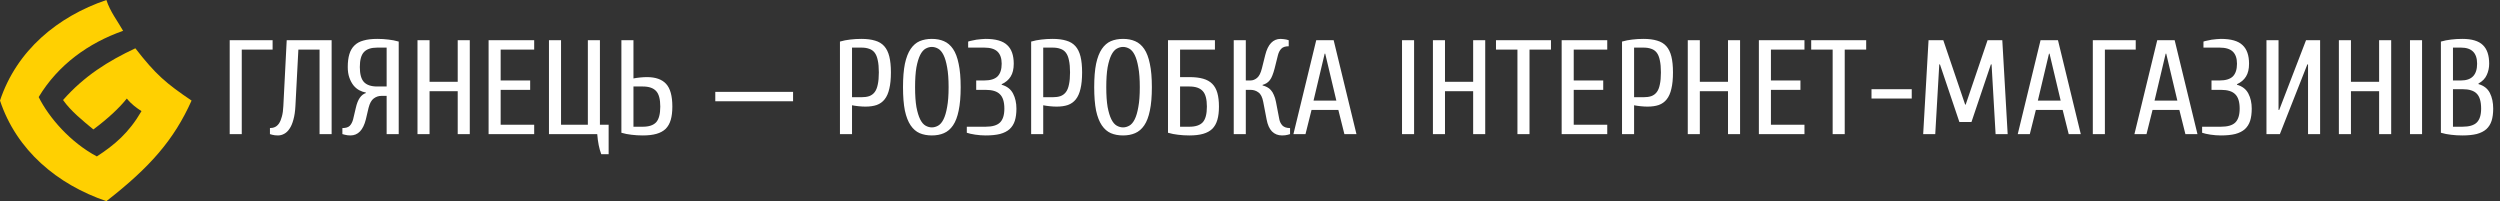 <svg width="261" height="21" viewBox="0 0 261 21" fill="none" xmlns="http://www.w3.org/2000/svg">
<rect x="0" y="0" width="261" height="21" fill="#333333" stroke="none"/>
<path d="M23.98 4.2H28.46V5.18H25.24V14H23.98V4.2ZM29.022 14.14C28.788 14.14 28.588 14.117 28.42 14.07C28.326 14.051 28.247 14.028 28.182 14V13.37C28.378 13.37 28.555 13.333 28.714 13.258C28.872 13.183 29.012 13.057 29.134 12.88C29.255 12.693 29.353 12.455 29.428 12.166C29.512 11.867 29.563 11.499 29.582 11.06L29.932 4.2H34.622V14H33.362V5.18H31.15L30.842 11.06C30.814 11.62 30.744 12.096 30.632 12.488C30.529 12.88 30.394 13.197 30.226 13.44C30.067 13.683 29.88 13.86 29.666 13.972C29.46 14.084 29.246 14.14 29.022 14.14ZM40.365 9.03V4.97H39.386C38.751 4.97 38.289 5.124 37.999 5.432C37.71 5.74 37.566 6.263 37.566 7C37.566 7.737 37.71 8.26 37.999 8.568C38.289 8.876 38.751 9.03 39.386 9.03H40.365ZM38.196 9.66C37.971 9.623 37.743 9.543 37.51 9.422C37.285 9.301 37.085 9.133 36.907 8.918C36.73 8.694 36.586 8.423 36.474 8.106C36.361 7.789 36.306 7.42 36.306 7C36.306 6.477 36.361 6.029 36.474 5.656C36.586 5.283 36.763 4.979 37.005 4.746C37.248 4.503 37.566 4.331 37.958 4.228C38.349 4.116 38.825 4.06 39.386 4.06C39.806 4.06 40.193 4.083 40.547 4.13C40.911 4.167 41.271 4.237 41.626 4.34V14H40.365V10.01H39.806C39.526 10.01 39.264 10.099 39.022 10.276C38.779 10.453 38.597 10.785 38.475 11.27L38.196 12.46C37.916 13.58 37.379 14.14 36.586 14.14C36.371 14.14 36.179 14.117 36.011 14.07C35.918 14.051 35.83 14.028 35.745 14V13.37C36.1 13.37 36.357 13.291 36.516 13.132C36.674 12.964 36.791 12.74 36.865 12.46L37.145 11.27C37.248 10.813 37.388 10.458 37.566 10.206C37.743 9.954 37.953 9.791 38.196 9.716V9.66ZM49.045 4.2V14H47.785V9.52H44.846V14H43.586V4.2H44.846V8.54H47.785V4.2H49.045ZM52.269 13.02H55.769V14H51.009V4.2H55.769V5.18H52.269V8.4H55.349V9.38H52.269V13.02ZM57.312 14V4.2H58.572V13.02H61.372V4.2H62.632V13.02H63.542V16.1H62.772C62.557 15.54 62.417 14.84 62.352 14H57.312ZM66.133 9.03V13.23H67.113C67.747 13.23 68.209 13.076 68.499 12.768C68.788 12.451 68.933 11.905 68.933 11.13C68.933 10.355 68.788 9.814 68.499 9.506C68.209 9.189 67.747 9.03 67.113 9.03H66.133ZM67.533 8.05C68.438 8.05 69.105 8.283 69.535 8.75C69.973 9.217 70.193 10.01 70.193 11.13C70.193 11.671 70.137 12.133 70.025 12.516C69.913 12.899 69.735 13.211 69.493 13.454C69.25 13.687 68.933 13.86 68.541 13.972C68.149 14.084 67.673 14.14 67.113 14.14C66.693 14.14 66.301 14.117 65.937 14.07C65.582 14.033 65.227 13.963 64.873 13.86V4.2H66.133V8.19C66.31 8.153 66.534 8.12 66.805 8.092C67.075 8.064 67.318 8.05 67.533 8.05ZM74.676 9.59H82.796V10.57H74.676V9.59ZM89.931 10.15C90.248 10.15 90.519 10.113 90.743 10.038C90.976 9.954 91.168 9.814 91.317 9.618C91.466 9.422 91.574 9.156 91.639 8.82C91.714 8.484 91.751 8.064 91.751 7.56C91.751 7.056 91.714 6.636 91.639 6.3C91.574 5.964 91.466 5.698 91.317 5.502C91.168 5.306 90.976 5.171 90.743 5.096C90.519 5.012 90.248 4.97 89.931 4.97H88.951V10.15H89.931ZM88.951 14H87.691V4.34C88.046 4.237 88.4 4.167 88.755 4.13C89.119 4.083 89.511 4.06 89.931 4.06C90.491 4.06 90.967 4.121 91.359 4.242C91.751 4.354 92.068 4.545 92.311 4.816C92.554 5.087 92.731 5.446 92.843 5.894C92.955 6.342 93.011 6.897 93.011 7.56C93.011 8.241 92.955 8.811 92.843 9.268C92.74 9.725 92.577 10.094 92.353 10.374C92.138 10.645 91.863 10.841 91.527 10.962C91.2 11.074 90.808 11.13 90.351 11.13C90.136 11.13 89.894 11.116 89.623 11.088C89.352 11.06 89.128 11.027 88.951 10.99V14ZM97.284 4.06C97.76 4.06 98.18 4.139 98.544 4.298C98.918 4.457 99.235 4.727 99.496 5.11C99.758 5.493 99.954 6.011 100.084 6.664C100.224 7.308 100.294 8.12 100.294 9.1C100.294 10.08 100.224 10.897 100.084 11.55C99.954 12.194 99.758 12.707 99.496 13.09C99.235 13.473 98.918 13.743 98.544 13.902C98.18 14.061 97.76 14.14 97.284 14.14C96.808 14.14 96.384 14.061 96.01 13.902C95.646 13.743 95.334 13.473 95.072 13.09C94.811 12.707 94.61 12.194 94.47 11.55C94.34 10.897 94.274 10.08 94.274 9.1C94.274 8.12 94.34 7.308 94.47 6.664C94.61 6.011 94.811 5.493 95.072 5.11C95.334 4.727 95.646 4.457 96.01 4.298C96.384 4.139 96.808 4.06 97.284 4.06ZM97.284 13.3C97.508 13.3 97.728 13.239 97.942 13.118C98.157 12.997 98.344 12.777 98.502 12.46C98.661 12.143 98.787 11.713 98.88 11.172C98.983 10.631 99.034 9.94 99.034 9.1C99.034 8.26 98.983 7.569 98.88 7.028C98.787 6.487 98.661 6.057 98.502 5.74C98.344 5.423 98.157 5.203 97.942 5.082C97.728 4.961 97.508 4.9 97.284 4.9C97.06 4.9 96.841 4.961 96.626 5.082C96.412 5.203 96.225 5.423 96.066 5.74C95.908 6.057 95.777 6.487 95.674 7.028C95.581 7.569 95.534 8.26 95.534 9.1C95.534 9.94 95.581 10.631 95.674 11.172C95.777 11.713 95.908 12.143 96.066 12.46C96.225 12.777 96.412 12.997 96.626 13.118C96.841 13.239 97.06 13.3 97.284 13.3ZM102.895 13.23C103.595 13.23 104.094 13.085 104.393 12.796C104.701 12.497 104.855 12.012 104.855 11.34C104.855 10.64 104.701 10.141 104.393 9.842C104.094 9.534 103.595 9.38 102.895 9.38H101.915V8.4H102.755C103.389 8.4 103.851 8.26 104.141 7.98C104.43 7.691 104.575 7.247 104.575 6.65C104.575 6.09 104.43 5.67 104.141 5.39C103.851 5.11 103.389 4.97 102.755 4.97H101.075V4.34C101.177 4.303 101.303 4.27 101.453 4.242C101.602 4.205 101.761 4.172 101.929 4.144C102.097 4.116 102.265 4.097 102.433 4.088C102.601 4.069 102.755 4.06 102.895 4.06C103.949 4.06 104.701 4.275 105.149 4.704C105.606 5.124 105.835 5.773 105.835 6.65C105.835 7.21 105.727 7.658 105.513 7.994C105.307 8.33 104.995 8.596 104.575 8.792V8.848C105.135 9.007 105.531 9.315 105.765 9.772C105.998 10.22 106.115 10.743 106.115 11.34C106.115 11.835 106.059 12.259 105.947 12.614C105.835 12.959 105.653 13.249 105.401 13.482C105.149 13.706 104.817 13.874 104.407 13.986C103.996 14.089 103.492 14.14 102.895 14.14C102.54 14.14 102.176 14.112 101.803 14.056C101.439 14 101.149 13.935 100.935 13.86V13.23H102.895ZM109.892 10.15C110.209 10.15 110.48 10.113 110.704 10.038C110.937 9.954 111.129 9.814 111.278 9.618C111.427 9.422 111.535 9.156 111.6 8.82C111.675 8.484 111.712 8.064 111.712 7.56C111.712 7.056 111.675 6.636 111.6 6.3C111.535 5.964 111.427 5.698 111.278 5.502C111.129 5.306 110.937 5.171 110.704 5.096C110.48 5.012 110.209 4.97 109.892 4.97H108.912V10.15H109.892ZM108.912 14H107.652V4.34C108.007 4.237 108.361 4.167 108.716 4.13C109.08 4.083 109.472 4.06 109.892 4.06C110.452 4.06 110.928 4.121 111.32 4.242C111.712 4.354 112.029 4.545 112.272 4.816C112.515 5.087 112.692 5.446 112.804 5.894C112.916 6.342 112.972 6.897 112.972 7.56C112.972 8.241 112.916 8.811 112.804 9.268C112.701 9.725 112.538 10.094 112.314 10.374C112.099 10.645 111.824 10.841 111.488 10.962C111.161 11.074 110.769 11.13 110.312 11.13C110.097 11.13 109.855 11.116 109.584 11.088C109.313 11.06 109.089 11.027 108.912 10.99V14ZM117.245 4.06C117.721 4.06 118.141 4.139 118.505 4.298C118.878 4.457 119.196 4.727 119.457 5.11C119.718 5.493 119.914 6.011 120.045 6.664C120.185 7.308 120.255 8.12 120.255 9.1C120.255 10.08 120.185 10.897 120.045 11.55C119.914 12.194 119.718 12.707 119.457 13.09C119.196 13.473 118.878 13.743 118.505 13.902C118.141 14.061 117.721 14.14 117.245 14.14C116.769 14.14 116.344 14.061 115.971 13.902C115.607 13.743 115.294 13.473 115.033 13.09C114.772 12.707 114.571 12.194 114.431 11.55C114.3 10.897 114.235 10.08 114.235 9.1C114.235 8.12 114.3 7.308 114.431 6.664C114.571 6.011 114.772 5.493 115.033 5.11C115.294 4.727 115.607 4.457 115.971 4.298C116.344 4.139 116.769 4.06 117.245 4.06ZM117.245 13.3C117.469 13.3 117.688 13.239 117.903 13.118C118.118 12.997 118.304 12.777 118.463 12.46C118.622 12.143 118.748 11.713 118.841 11.172C118.944 10.631 118.995 9.94 118.995 9.1C118.995 8.26 118.944 7.569 118.841 7.028C118.748 6.487 118.622 6.057 118.463 5.74C118.304 5.423 118.118 5.203 117.903 5.082C117.688 4.961 117.469 4.9 117.245 4.9C117.021 4.9 116.802 4.961 116.587 5.082C116.372 5.203 116.186 5.423 116.027 5.74C115.868 6.057 115.738 6.487 115.635 7.028C115.542 7.569 115.495 8.26 115.495 9.1C115.495 9.94 115.542 10.631 115.635 11.172C115.738 11.713 115.868 12.143 116.027 12.46C116.186 12.777 116.372 12.997 116.587 13.118C116.802 13.239 117.021 13.3 117.245 13.3ZM123.199 8.05H124.179C124.739 8.05 125.215 8.106 125.607 8.218C125.999 8.33 126.316 8.507 126.559 8.75C126.802 8.993 126.979 9.31 127.091 9.702C127.203 10.094 127.259 10.57 127.259 11.13C127.259 11.671 127.203 12.133 127.091 12.516C126.979 12.899 126.802 13.211 126.559 13.454C126.316 13.687 125.999 13.86 125.607 13.972C125.215 14.084 124.739 14.14 124.179 14.14C123.759 14.14 123.367 14.117 123.003 14.07C122.648 14.033 122.294 13.963 121.939 13.86V4.2H126.839V5.18H123.199V8.05ZM123.199 9.03V13.23H124.179C124.814 13.23 125.276 13.076 125.565 12.768C125.854 12.451 125.999 11.905 125.999 11.13C125.999 10.355 125.854 9.814 125.565 9.506C125.276 9.189 124.814 9.03 124.179 9.03H123.199ZM131.812 8.918C131.99 8.965 132.148 9.025 132.288 9.1C132.438 9.175 132.568 9.277 132.68 9.408C132.802 9.539 132.904 9.707 132.988 9.912C133.082 10.108 133.156 10.351 133.212 10.64L133.562 12.46C133.609 12.703 133.716 12.917 133.884 13.104C134.062 13.281 134.328 13.37 134.682 13.37V14C134.617 14.028 134.538 14.051 134.444 14.07C134.276 14.117 134.076 14.14 133.842 14.14C133.422 14.14 133.072 14 132.792 13.72C132.522 13.44 132.335 13.02 132.232 12.46L131.882 10.64C131.789 10.145 131.621 9.814 131.378 9.646C131.145 9.469 130.87 9.38 130.552 9.38H130.062V14H128.802V4.2H130.062V8.4H130.552C130.795 8.4 131.024 8.311 131.238 8.134C131.453 7.957 131.621 7.625 131.742 7.14L132.092 5.74C132.372 4.62 132.909 4.06 133.702 4.06C133.824 4.06 133.936 4.069 134.038 4.088C134.141 4.097 134.23 4.111 134.304 4.13C134.398 4.158 134.477 4.181 134.542 4.2V4.83C134.188 4.83 133.931 4.914 133.772 5.082C133.614 5.241 133.497 5.46 133.422 5.74L133.072 7.14C132.998 7.429 132.918 7.677 132.834 7.882C132.76 8.078 132.671 8.241 132.568 8.372C132.466 8.503 132.354 8.605 132.232 8.68C132.111 8.755 131.971 8.815 131.812 8.862V8.918ZM136.924 11.48L136.294 14H135.034L137.414 4.2H139.234L141.614 14H140.354L139.724 11.48H136.924ZM138.352 5.6H138.296L137.134 10.5H139.514L138.352 5.6ZM147.631 4.2V14H146.371V4.2H147.631ZM155.057 4.2V14H153.797V9.52H150.857V14H149.597V4.2H150.857V8.54H153.797V4.2H155.057ZM156.181 4.2H161.921V5.18H159.681V14H158.421V5.18H156.181V4.2ZM164.297 13.02H167.797V14H163.037V4.2H167.797V5.18H164.297V8.4H167.377V9.38H164.297V13.02ZM171.579 10.15C171.897 10.15 172.167 10.113 172.391 10.038C172.625 9.954 172.816 9.814 172.965 9.618C173.115 9.422 173.222 9.156 173.287 8.82C173.362 8.484 173.399 8.064 173.399 7.56C173.399 7.056 173.362 6.636 173.287 6.3C173.222 5.964 173.115 5.698 172.965 5.502C172.816 5.306 172.625 5.171 172.391 5.096C172.167 5.012 171.897 4.97 171.579 4.97H170.599V10.15H171.579ZM170.599 14H169.339V4.34C169.694 4.237 170.049 4.167 170.403 4.13C170.767 4.083 171.159 4.06 171.579 4.06C172.139 4.06 172.615 4.121 173.007 4.242C173.399 4.354 173.717 4.545 173.959 4.816C174.202 5.087 174.379 5.446 174.491 5.894C174.603 6.342 174.659 6.897 174.659 7.56C174.659 8.241 174.603 8.811 174.491 9.268C174.389 9.725 174.225 10.094 174.001 10.374C173.787 10.645 173.511 10.841 173.175 10.962C172.849 11.074 172.457 11.13 171.999 11.13C171.785 11.13 171.542 11.116 171.271 11.088C171.001 11.06 170.777 11.027 170.599 10.99V14ZM181.663 4.2V14H180.403V9.52H177.463V14H176.203V4.2H177.463V8.54H180.403V4.2H181.663ZM184.886 13.02H188.386V14H183.626V4.2H188.386V5.18H184.886V8.4H187.966V9.38H184.886V13.02ZM189.089 4.2H194.829V5.18H192.589V14H191.329V5.18H189.089V4.2ZM195.385 9.31H199.585V10.29H195.385V9.31ZM204.56 12.74L202.53 6.72H202.46L202.04 14H200.78L201.34 4.2H202.88L205.162 10.92H205.218L207.5 4.2H209.04L209.6 14H208.34L207.92 6.72H207.85L205.82 12.74H204.56ZM212.543 11.48L211.913 14H210.653L213.033 4.2H214.853L217.233 14H215.973L215.343 11.48H212.543ZM213.971 5.6H213.915L212.753 10.5H215.133L213.971 5.6ZM218.49 4.2H222.97V5.18H219.75V14H218.49V4.2ZM224.725 11.48L224.095 14H222.835L225.215 4.2H227.035L229.415 14H228.155L227.525 11.48H224.725ZM226.153 5.6H226.097L224.935 10.5H227.315L226.153 5.6ZM231.861 13.23C232.561 13.23 233.061 13.085 233.359 12.796C233.667 12.497 233.821 12.012 233.821 11.34C233.821 10.64 233.667 10.141 233.359 9.842C233.061 9.534 232.561 9.38 231.861 9.38H230.881V8.4H231.721C232.356 8.4 232.818 8.26 233.107 7.98C233.397 7.691 233.541 7.247 233.541 6.65C233.541 6.09 233.397 5.67 233.107 5.39C232.818 5.11 232.356 4.97 231.721 4.97H230.041V4.34C230.144 4.303 230.27 4.27 230.419 4.242C230.569 4.205 230.727 4.172 230.895 4.144C231.063 4.116 231.231 4.097 231.399 4.088C231.567 4.069 231.721 4.06 231.861 4.06C232.916 4.06 233.667 4.275 234.115 4.704C234.573 5.124 234.801 5.773 234.801 6.65C234.801 7.21 234.694 7.658 234.479 7.994C234.274 8.33 233.961 8.596 233.541 8.792V8.848C234.101 9.007 234.498 9.315 234.731 9.772C234.965 10.22 235.081 10.743 235.081 11.34C235.081 11.835 235.025 12.259 234.913 12.614C234.801 12.959 234.619 13.249 234.367 13.482C234.115 13.706 233.784 13.874 233.373 13.986C232.963 14.089 232.459 14.14 231.861 14.14C231.507 14.14 231.143 14.112 230.769 14.056C230.405 14 230.116 13.935 229.901 13.86V13.23H231.861ZM240.959 6.72H240.889L238.019 14H236.619V4.2H237.879V11.48H237.949L240.749 4.2H242.219V14H240.959V6.72ZM249.639 4.2V14H248.379V9.52H245.439V14H244.179V4.2H245.439V8.54H248.379V4.2H249.639ZM252.863 4.2V14H251.603V4.2H252.863ZM258.75 8.778C259.31 8.937 259.706 9.245 259.94 9.702C260.173 10.159 260.29 10.705 260.29 11.34C260.29 11.835 260.234 12.259 260.122 12.614C260.01 12.959 259.828 13.249 259.576 13.482C259.324 13.706 258.992 13.874 258.582 13.986C258.171 14.089 257.667 14.14 257.07 14.14C256.65 14.14 256.258 14.117 255.894 14.07C255.539 14.033 255.184 13.963 254.83 13.86V4.34C255.184 4.237 255.539 4.167 255.894 4.13C256.258 4.083 256.65 4.06 257.07 4.06C258.059 4.06 258.773 4.275 259.212 4.704C259.65 5.124 259.87 5.773 259.87 6.65C259.87 7.07 259.786 7.462 259.618 7.826C259.459 8.19 259.17 8.489 258.75 8.722V8.778ZM256.09 9.31V13.23H257.07C257.77 13.23 258.269 13.085 258.568 12.796C258.876 12.497 259.03 12.012 259.03 11.34C259.03 10.603 258.876 10.08 258.568 9.772C258.269 9.464 257.77 9.31 257.07 9.31H256.09ZM256.93 8.4C258.05 8.4 258.61 7.817 258.61 6.65C258.61 5.53 258.05 4.97 256.93 4.97H256.09V8.4H256.93Z" fill="white"/>
<path d="M11.107 0C6.03 1.728 1.746 5.251 0 10.5C1.726 15.689 5.969 19.252 11.107 21C15.676 17.446 18.167 14.591 20 10.5C17.369 8.718 16.264 7.8 14.131 5.042C11.274 6.381 8.786 7.942 6.583 10.443C7.374 11.58 8.687 12.64 9.748 13.512C11.295 12.365 12.475 11.247 13.239 10.288C13.718 10.879 14.258 11.272 14.773 11.601C13.444 13.883 11.952 15.135 10.11 16.332C7.343 14.854 5.119 12.296 4.038 10.133C6.064 6.762 9.242 4.486 12.853 3.218C12.268 2.184 11.501 1.221 11.107 0Z" fill="#FFD001"/>
</svg>
